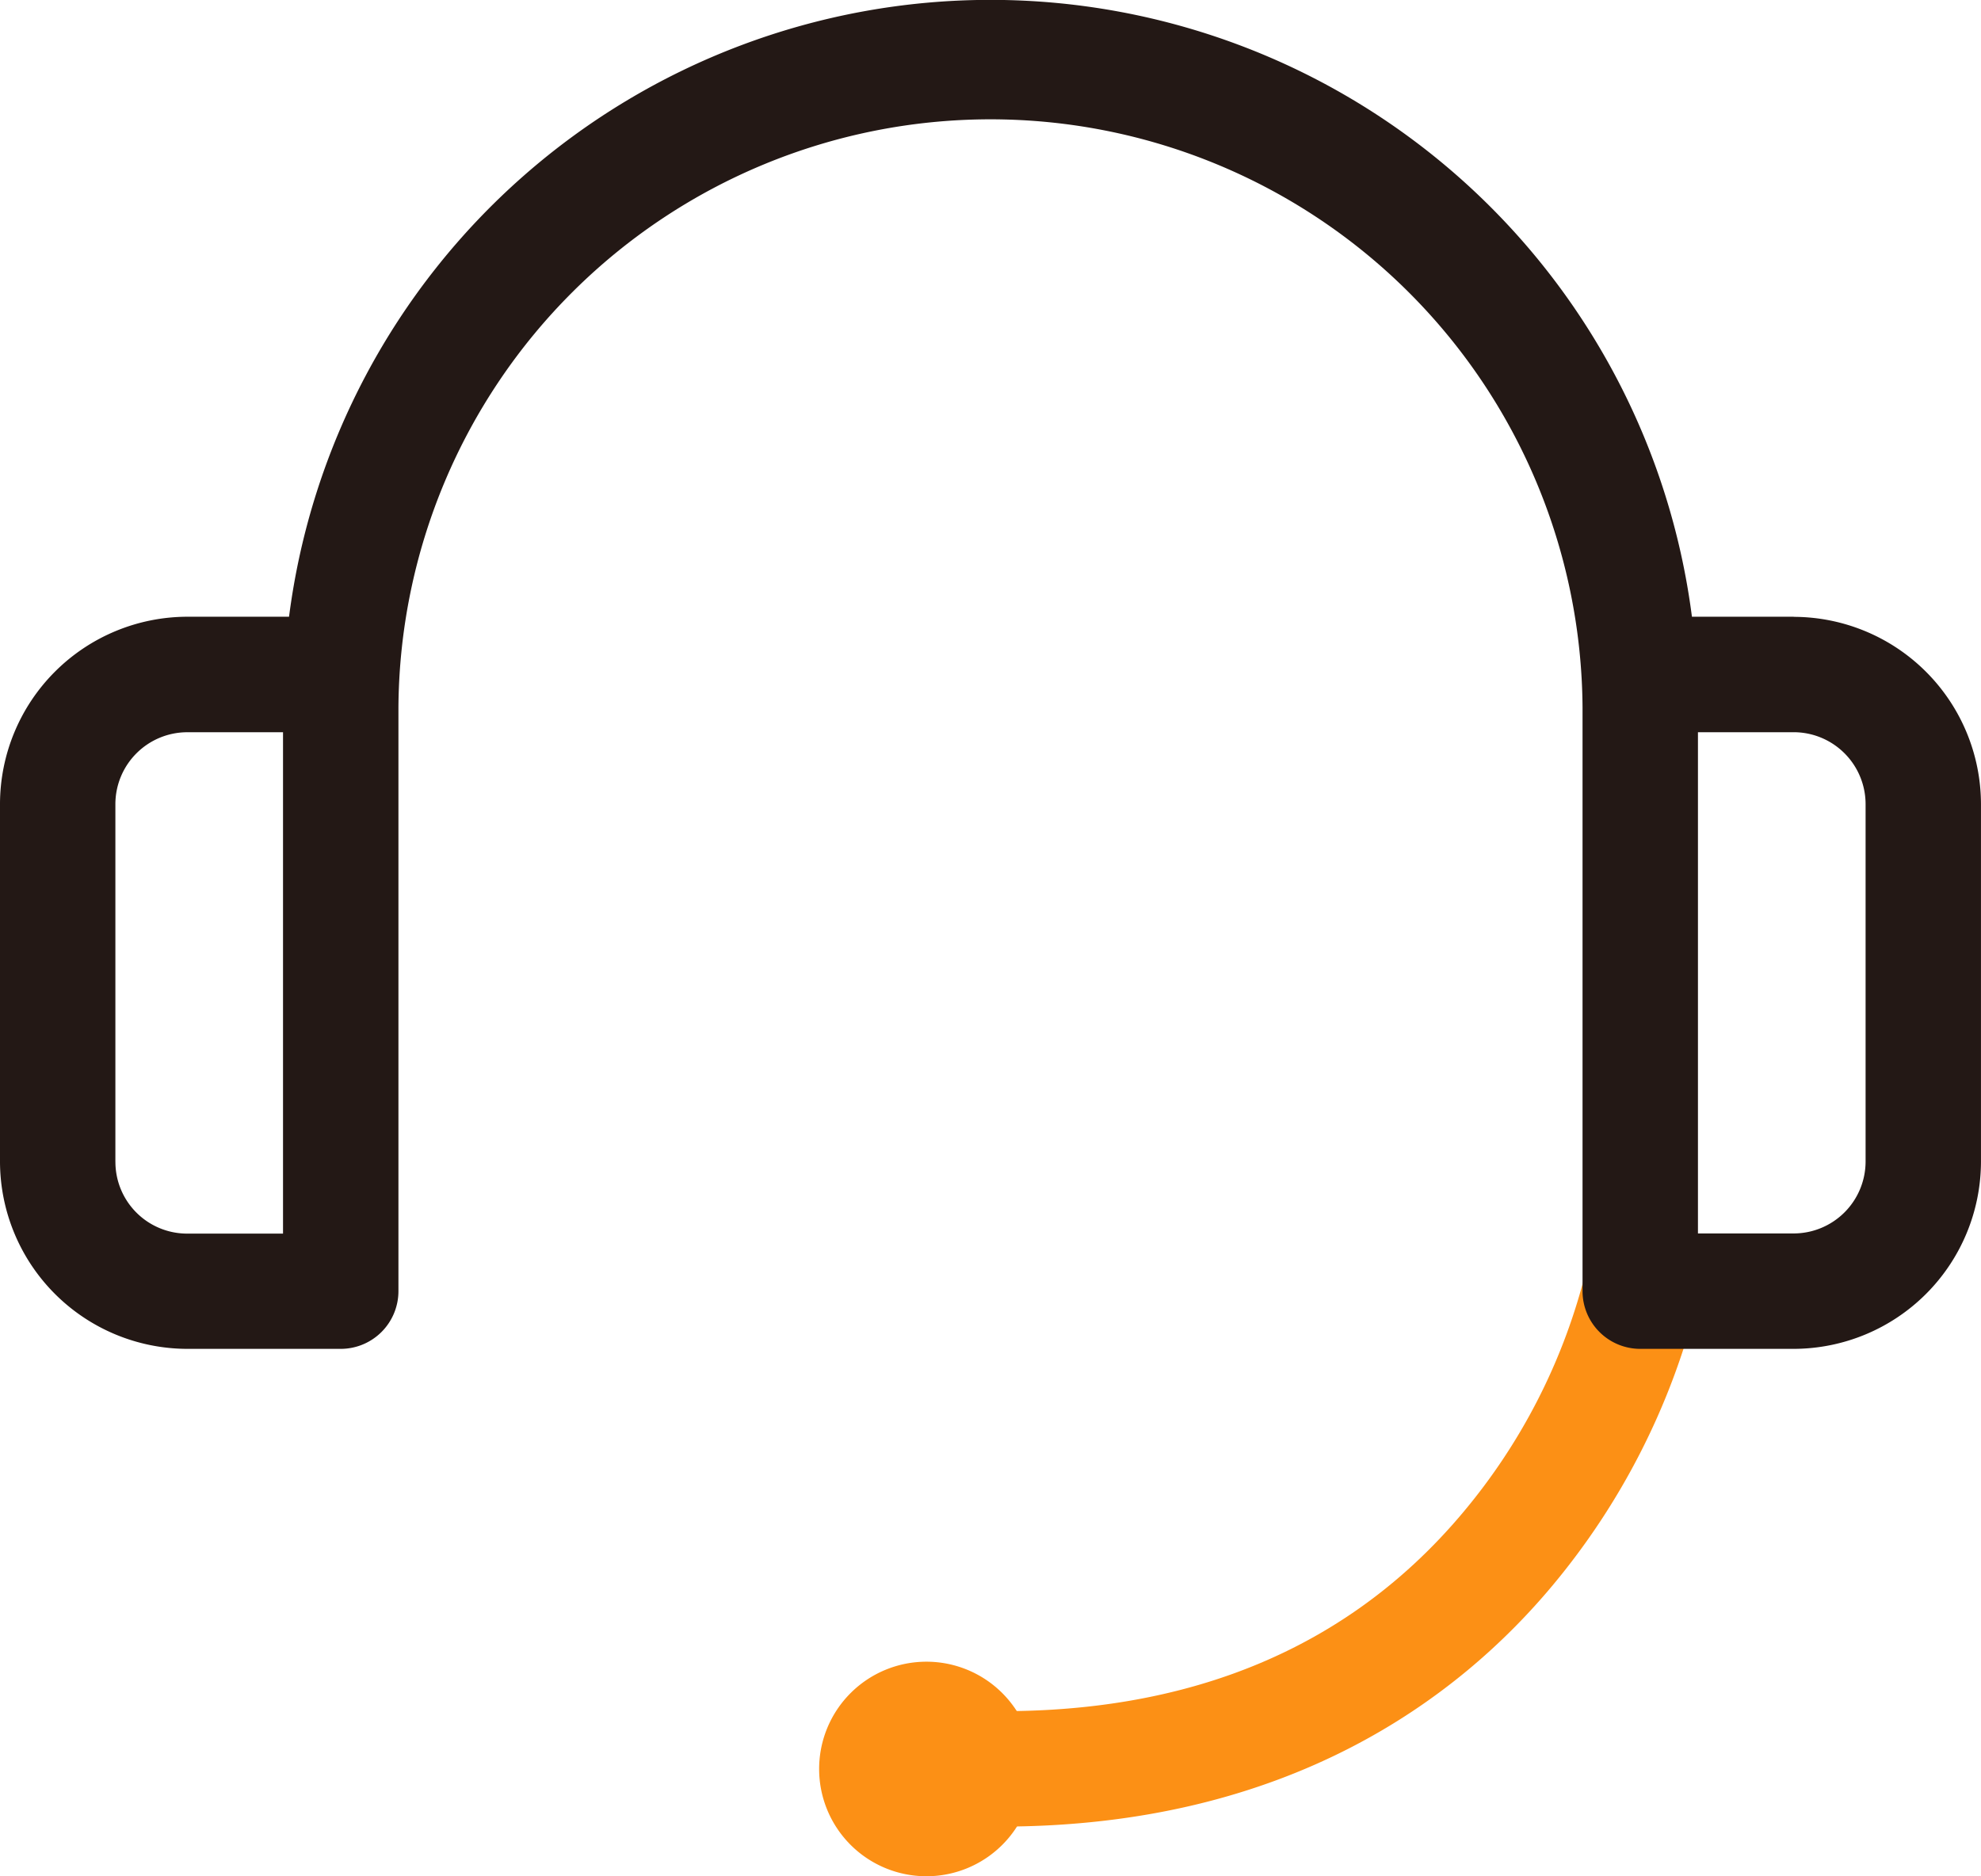 <?xml version="1.0" encoding="UTF-8"?>
<svg xmlns="http://www.w3.org/2000/svg" width="71.8" height="68.019" viewBox="0 0 71.8 68.019">
  <g id="客服咨询" transform="translate(-72.499 -82.842)">
    <path id="路径_608" d="M458.5,651.785c-1.046,0-2.133-.046-3.262-.146a2.093,2.093,0,0,1,.364-4.17c8.507.744,15.127-1.652,19.681-7.114a21.733,21.733,0,0,0,4.341-8.406,2.092,2.092,0,0,1,4.094.857,25.9,25.9,0,0,1-5.219,10.23c-3.429,4.111-9.6,8.749-20,8.749Z" transform="translate(-349.722 -502.726)" fill="#fc9015"></path>
    <path id="路径_609" d="M439.857,824.215m-3.889,0a3.889,3.889,0,1,0,3.889-3.889,3.889,3.889,0,0,0-3.889,3.889Z" transform="translate(-333.78 -677.244)" fill="#fc9015"></path>
    <path id="路径_610" d="M137.511,105.2h-3.689a25.633,25.633,0,0,0-50.847,0H79.287a6.8,6.8,0,0,0-6.788,6.788v12.965a6.8,6.8,0,0,0,6.788,6.788h5.562a2.092,2.092,0,0,0,2.091-2.091v-21.17a21.459,21.459,0,0,1,42.917,0v21.17a2.092,2.092,0,0,0,2.091,2.091h5.562a6.8,6.8,0,0,0,6.788-6.788V111.992a6.8,6.8,0,0,0-6.788-6.788Zm-60.83,19.752V111.992a2.609,2.609,0,0,1,2.605-2.605h3.471v18.176H79.287a2.6,2.6,0,0,1-2.605-2.605Zm63.435,0a2.609,2.609,0,0,1-2.605,2.605H134.04V109.386h3.471a2.609,2.609,0,0,1,2.605,2.605v12.965Z" transform="translate(0 0)" fill="#231815"></path>
  </g>
</svg>
